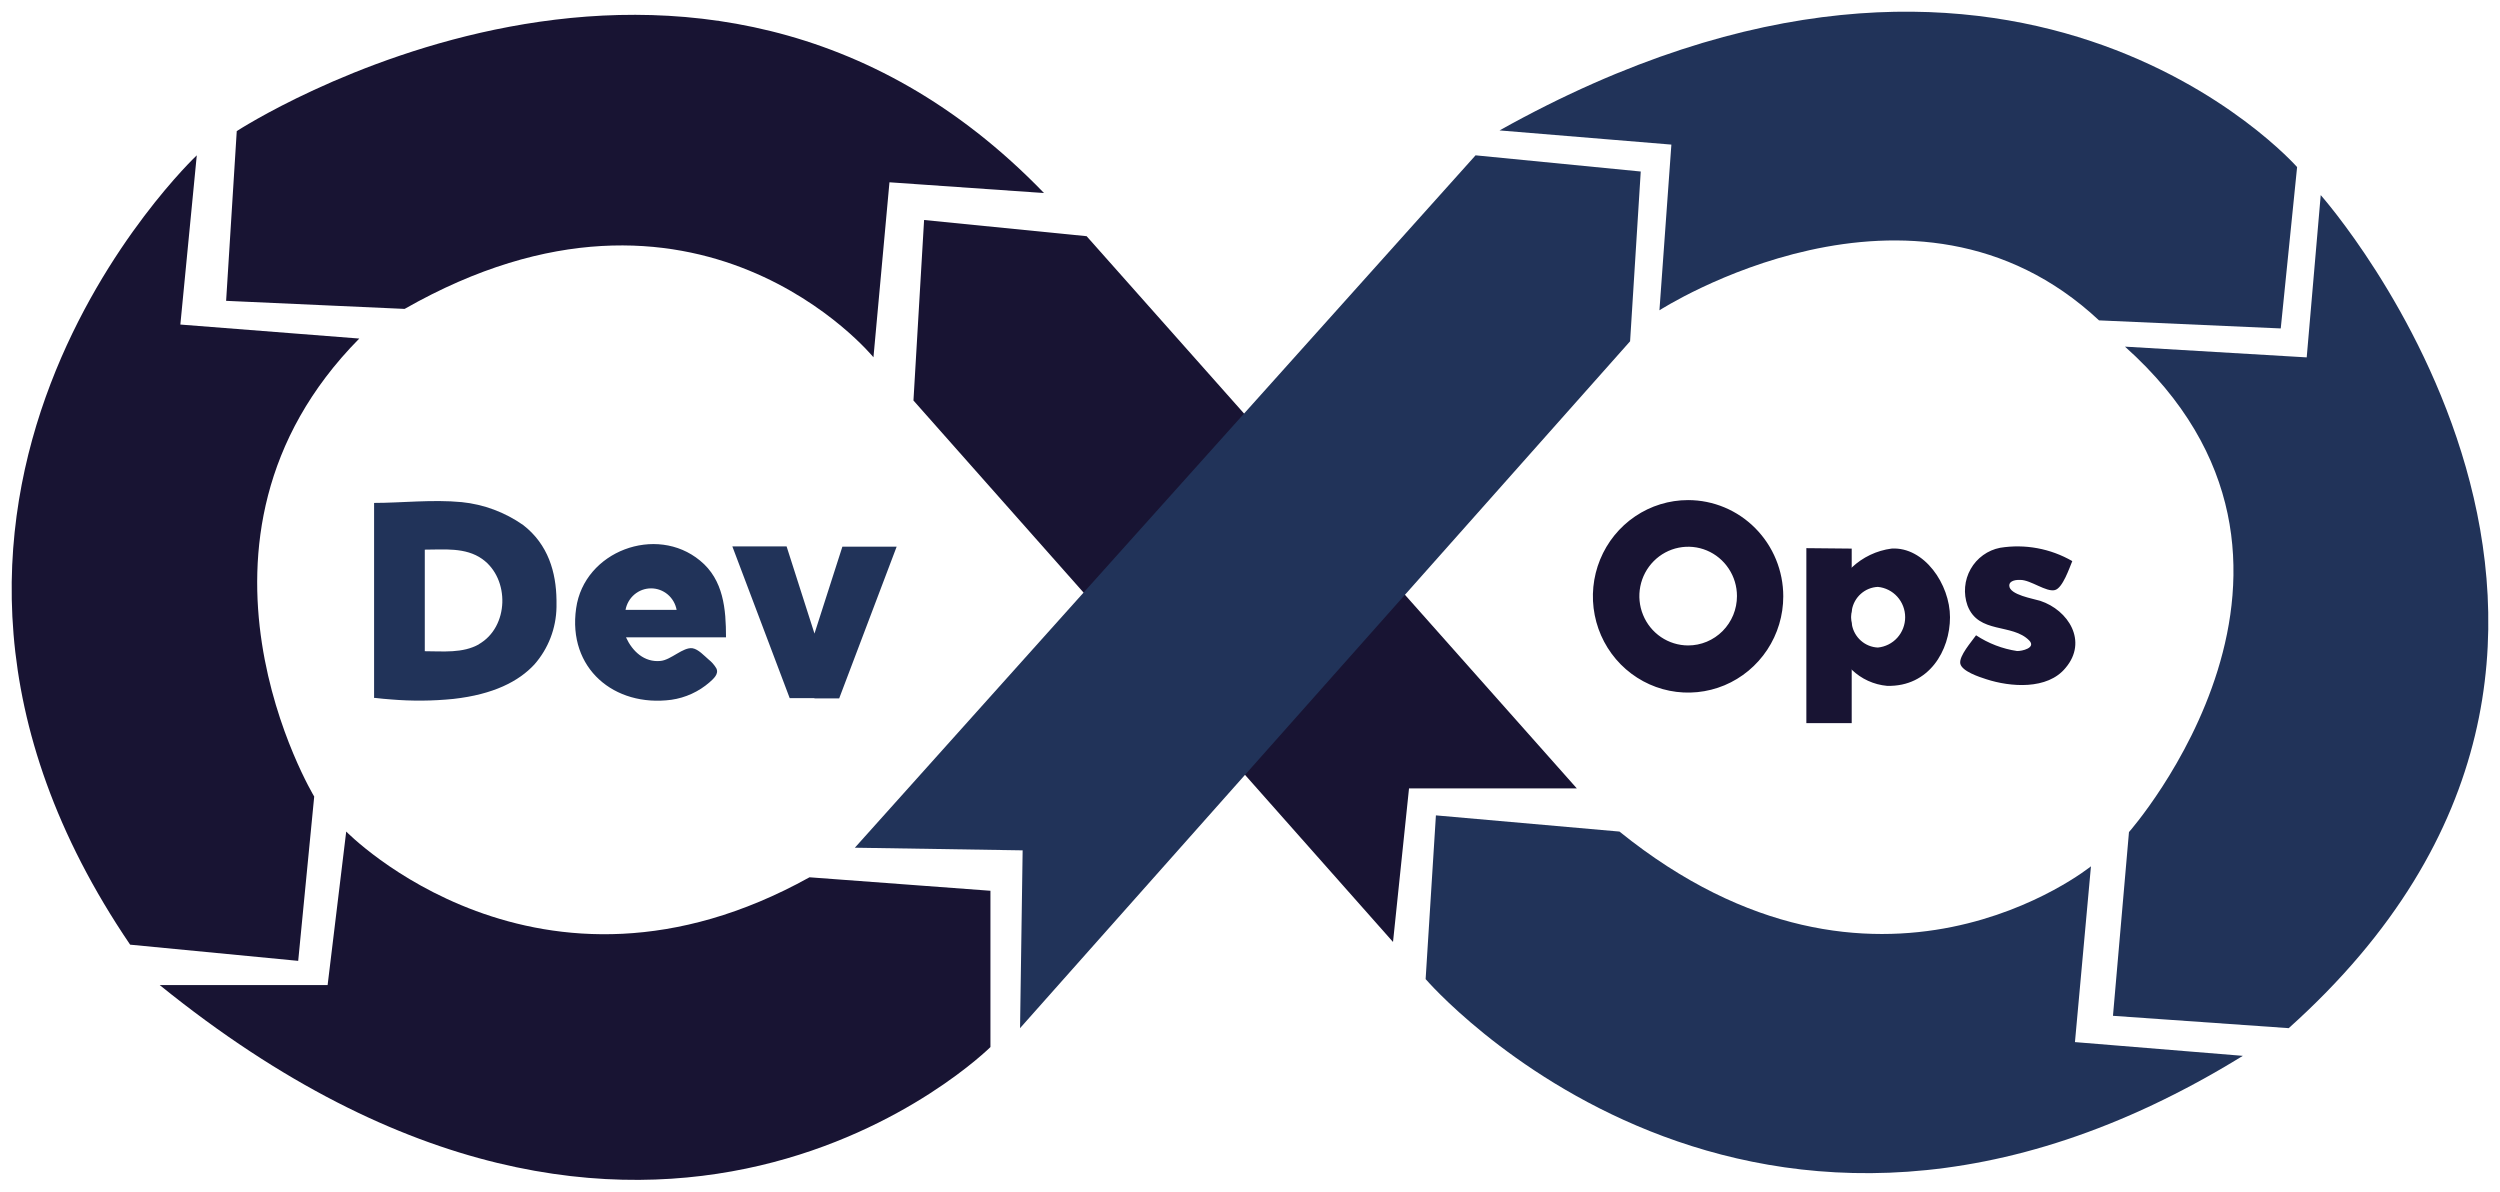 <svg width="107" height="51" viewBox="0 0 107 51" fill="none" xmlns="http://www.w3.org/2000/svg">
<path d="M34.647 37.548L42.391 38.125V44.814C42.391 44.814 27.921 59.224 6.837 42.162H14.022L14.818 35.59C14.818 35.59 23.018 44.005 34.647 37.548Z" fill="#181433"/>
<path d="M8.422 6.648C8.422 6.648 -7.314 21.463 5.57 40.432L12.763 41.125L13.448 34.092C13.448 34.092 6.837 23.137 15.377 14.49L7.719 13.891L8.422 6.648Z" fill="#181433"/>
<path d="M10.133 5.611C10.133 5.611 29.762 -7.186 44.684 8.262L38.069 7.802L37.384 15.292C37.384 15.292 29.859 6.072 17.318 13.221L9.678 12.876L10.133 5.611Z" fill="#181433"/>
<path d="M39.096 17.142L39.551 9.416L46.507 10.109L67.487 33.743H60.306L59.621 40.316L39.096 17.142Z" fill="#181433"/>
<path d="M36.588 36.282L63.154 6.648L70.224 7.341L69.768 14.607L43.658 44.005L43.769 36.395L36.588 36.282Z" fill="#213359"/>
<path d="M64.18 5.582L71.535 6.189L71.024 13.281C71.024 13.281 81.883 6.275 89.838 13.712L97.616 14.057L98.316 7.151C98.316 7.151 86.16 -6.705 64.18 5.582Z" fill="#213359"/>
<path d="M90.949 14.836L98.727 15.296L99.327 8.35C99.327 8.35 116.345 27.52 97.957 44.005L90.435 43.477L91.12 35.613C91.12 35.613 101.297 24.09 90.949 14.836Z" fill="#213359"/>
<path d="M69.313 35.591L61.457 34.898L61.017 41.905C61.017 41.905 74.957 58.162 95.993 45.19L88.808 44.602L89.493 37.078C89.493 37.078 80.342 44.497 69.313 35.591Z" fill="#213359"/>
<path d="M79.253 23.48V26.101C79.231 26.203 79.219 26.307 79.22 26.412C79.219 26.518 79.231 26.623 79.253 26.727V30.951H77.312V23.461L79.253 23.48Z" fill="#181433"/>
<path d="M80.961 23.479C80.321 23.563 79.724 23.847 79.253 24.292C78.928 24.547 78.659 24.867 78.464 25.232C78.268 25.598 78.15 26.001 78.116 26.415C78.145 26.848 78.26 27.271 78.456 27.657C78.651 28.043 78.923 28.385 79.253 28.662C79.666 29.06 80.2 29.304 80.768 29.355C82.572 29.4 83.46 27.831 83.46 26.419C83.46 25.007 82.357 23.397 80.961 23.479ZM80.372 27.715C80.103 27.703 79.847 27.599 79.645 27.419C79.443 27.24 79.308 26.997 79.261 26.73C79.238 26.626 79.227 26.521 79.227 26.415C79.227 26.311 79.238 26.206 79.261 26.104C79.308 25.837 79.443 25.593 79.645 25.415C79.847 25.235 80.103 25.131 80.372 25.119C80.691 25.149 80.989 25.299 81.205 25.539C81.421 25.779 81.541 26.092 81.541 26.417C81.541 26.742 81.421 27.055 81.205 27.295C80.989 27.535 80.691 27.684 80.372 27.715ZM87.32 25.715C87.038 25.625 85.997 25.46 85.997 25.063C85.997 24.838 86.316 24.812 86.472 24.82C86.916 24.82 87.583 25.355 87.953 25.254C88.283 25.168 88.571 24.307 88.694 24.015C87.758 23.475 86.668 23.274 85.605 23.445C85.342 23.496 85.093 23.604 84.876 23.761C84.658 23.918 84.476 24.121 84.344 24.356C84.211 24.591 84.13 24.852 84.107 25.122C84.084 25.391 84.118 25.662 84.209 25.917C84.679 27.149 86.123 26.666 86.853 27.415C87.153 27.73 86.534 27.872 86.331 27.864C85.704 27.77 85.106 27.54 84.575 27.19C84.394 27.452 83.835 28.078 83.901 28.404C83.968 28.73 84.705 28.973 85.012 29.07C86.042 29.407 87.631 29.535 88.405 28.587C89.371 27.449 88.527 26.112 87.32 25.715ZM72.25 21.404C71.444 21.404 70.656 21.646 69.986 22.099C69.316 22.551 68.794 23.195 68.486 23.947C68.177 24.7 68.097 25.528 68.254 26.327C68.411 27.127 68.799 27.86 69.369 28.437C69.939 29.013 70.665 29.405 71.455 29.564C72.245 29.723 73.064 29.641 73.809 29.33C74.553 29.018 75.189 28.49 75.637 27.812C76.085 27.135 76.324 26.338 76.324 25.524C76.324 24.431 75.894 23.383 75.13 22.611C74.366 21.838 73.33 21.404 72.25 21.404ZM72.25 27.625C71.837 27.624 71.433 27.499 71.09 27.267C70.747 27.034 70.48 26.704 70.323 26.318C70.165 25.932 70.124 25.508 70.205 25.098C70.286 24.689 70.485 24.313 70.778 24.018C71.07 23.723 71.442 23.522 71.847 23.441C72.252 23.36 72.672 23.401 73.054 23.561C73.435 23.721 73.761 23.992 73.99 24.34C74.22 24.687 74.342 25.095 74.342 25.512C74.342 25.791 74.288 26.066 74.183 26.323C74.077 26.579 73.923 26.812 73.728 27.009C73.533 27.205 73.302 27.36 73.048 27.466C72.793 27.572 72.521 27.626 72.246 27.625H72.25Z" fill="#181433"/>
<path d="M33.666 23.386H31.344L33.799 29.88H34.858V27.112L33.666 23.386ZM36.054 23.397H38.377L35.917 29.891H34.858V27.123L36.054 23.397ZM22.392 22.472C21.612 21.925 20.707 21.587 19.762 21.491C18.511 21.371 17.17 21.525 16.011 21.525V29.872H16.066C16.288 29.898 16.511 29.921 16.737 29.936C17.627 30.011 18.522 30.003 19.411 29.913C21.111 29.723 22.203 29.165 22.873 28.438C23.468 27.762 23.802 26.893 23.818 25.989V25.79V25.685C23.803 24.498 23.466 23.304 22.392 22.472ZM20.503 27.573C19.803 27.97 18.951 27.872 18.181 27.872V23.525C19 23.525 19.922 23.416 20.64 23.925C21.833 24.775 21.788 26.839 20.492 27.573H20.503ZM30.325 28.224C30.136 28.064 29.895 27.79 29.64 27.745C29.233 27.689 28.725 28.243 28.273 28.288C27.57 28.359 27.062 27.869 26.792 27.277H31.073C31.073 26.079 30.973 24.817 29.962 23.993C28.084 22.442 25.003 23.588 24.659 26.034C24.288 28.61 26.292 30.273 28.733 29.951C29.338 29.864 29.906 29.605 30.369 29.202C30.536 29.052 30.781 28.846 30.658 28.603C30.571 28.457 30.458 28.329 30.325 28.224ZM28.959 26.101H26.773C26.821 25.843 26.956 25.61 27.155 25.442C27.355 25.274 27.606 25.182 27.866 25.182C28.126 25.182 28.377 25.274 28.577 25.442C28.776 25.61 28.911 25.843 28.959 26.101Z" fill="#213359"/>
</svg>
